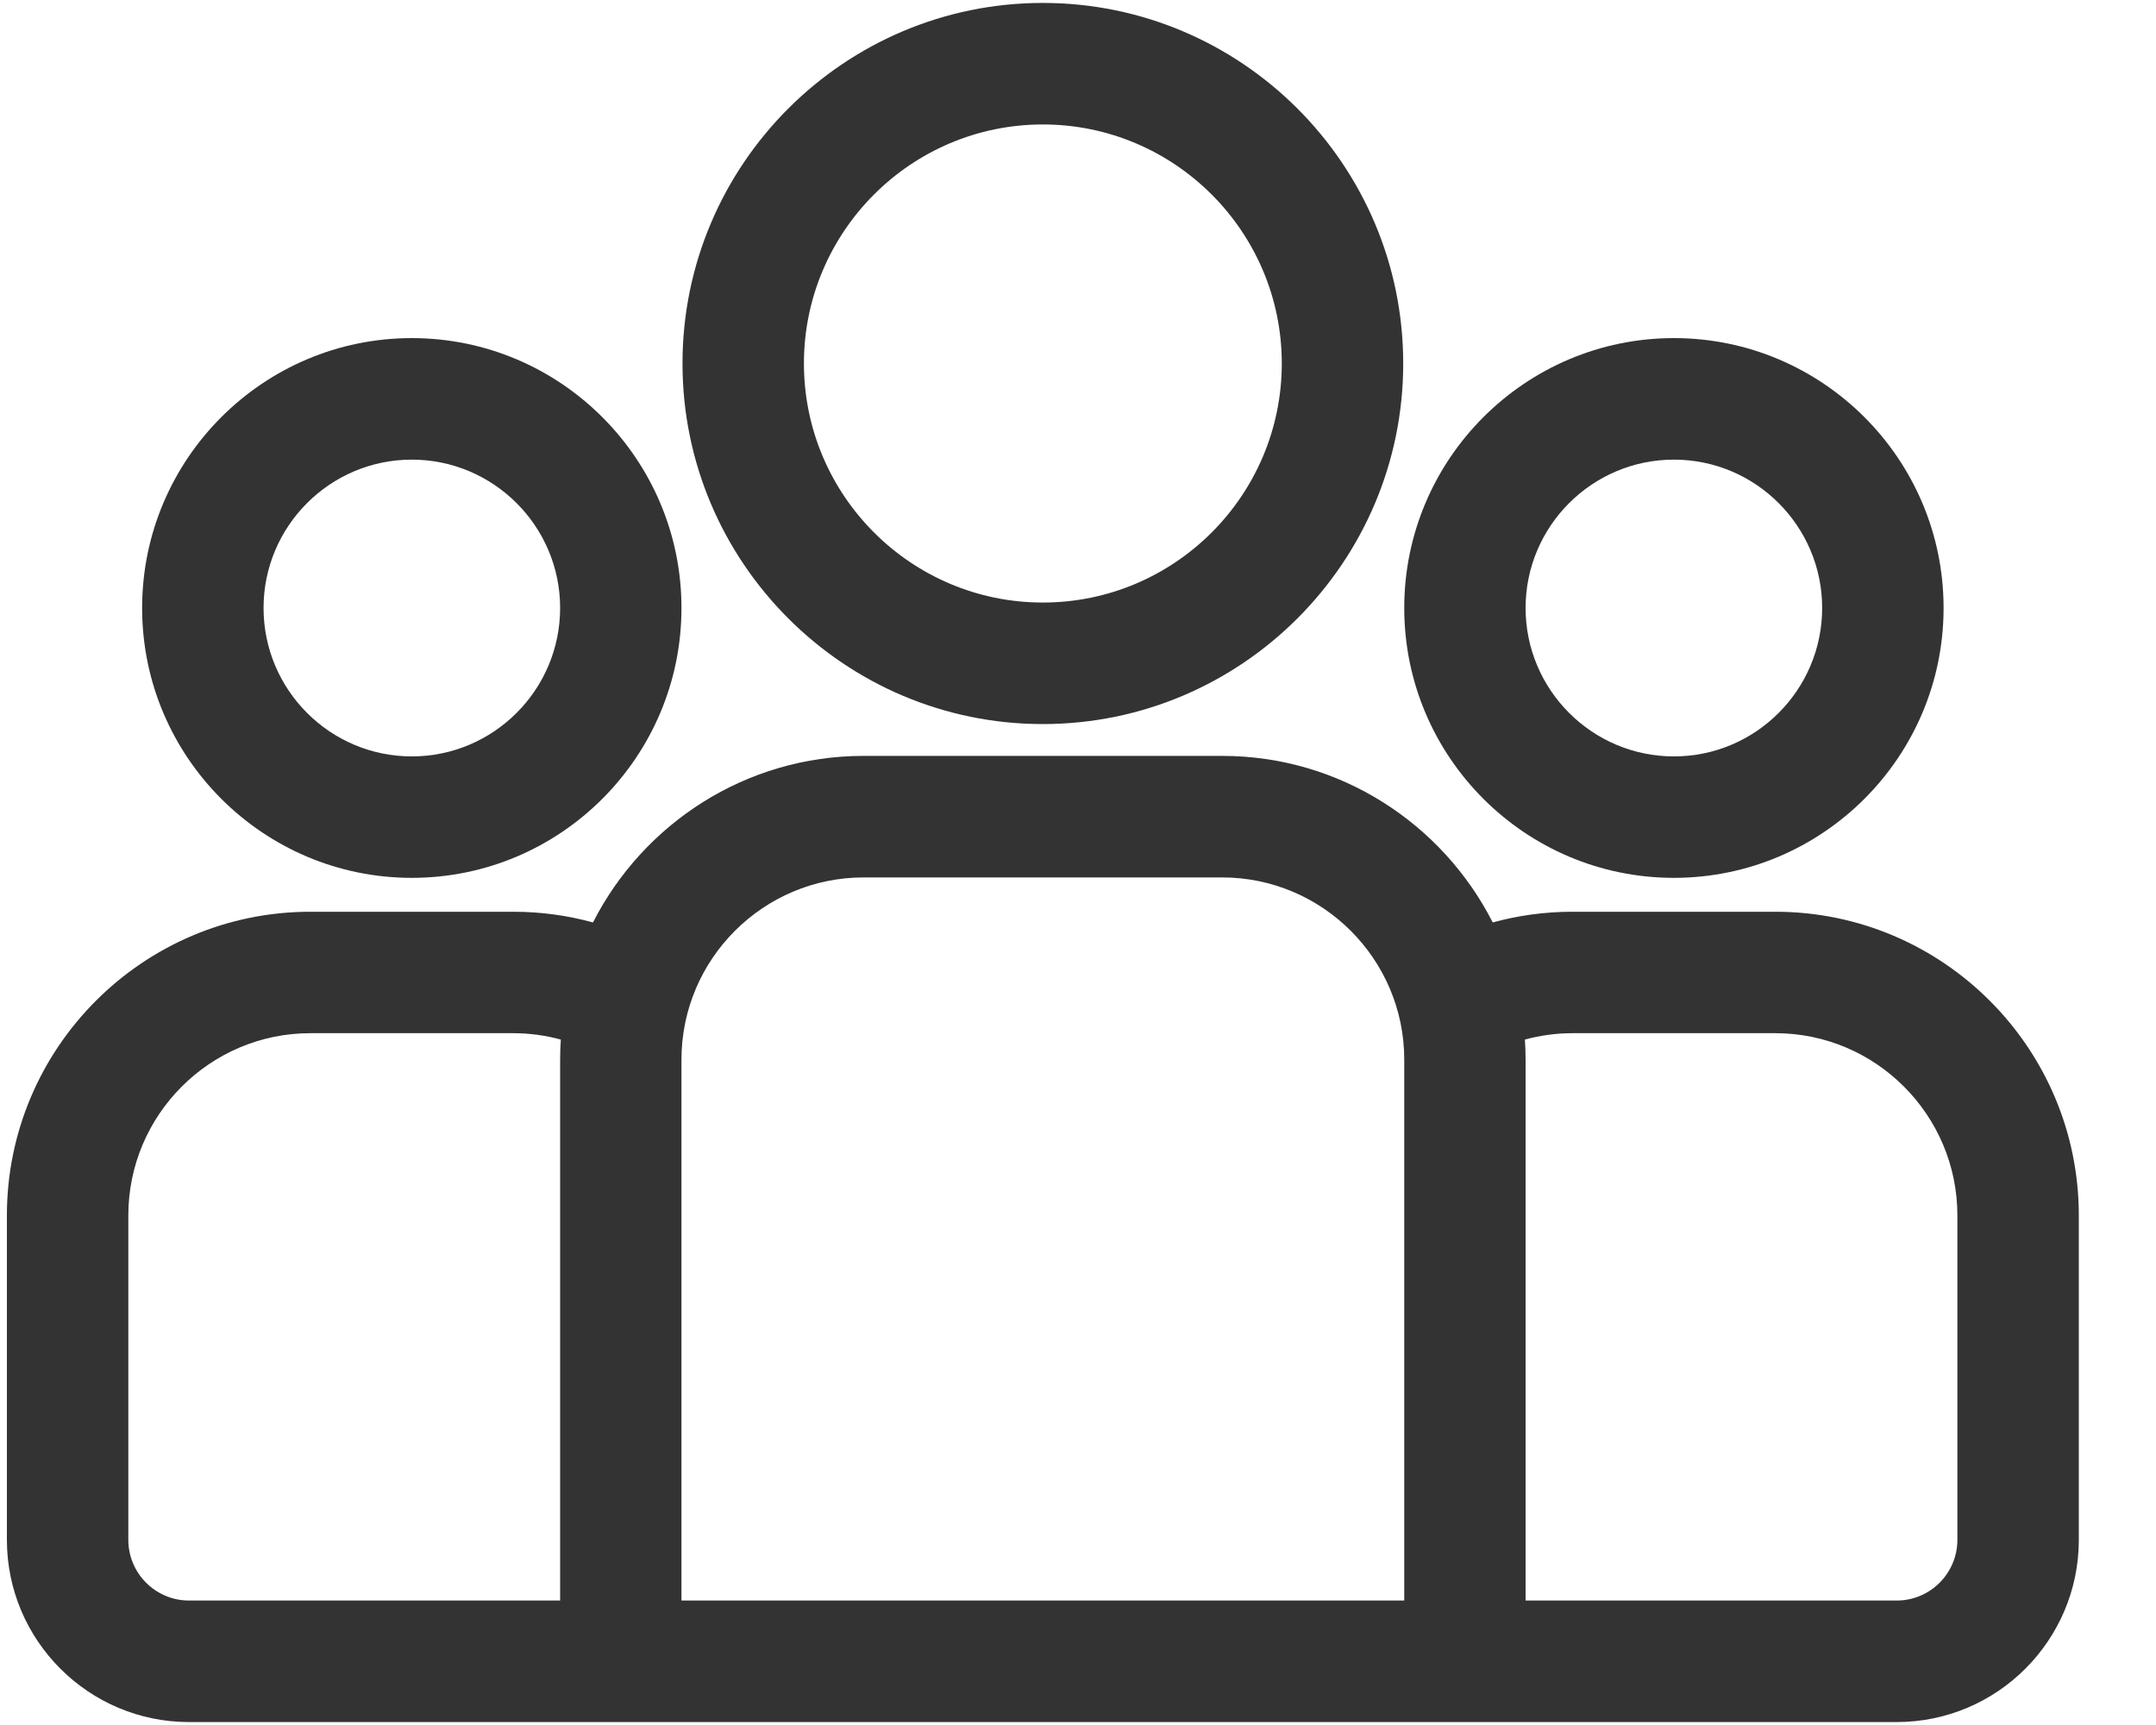 <?xml version="1.0" encoding="UTF-8"?>
<svg width="25px" height="20px" viewBox="0 0 25 20" version="1.1" xmlns="http://www.w3.org/2000/svg" xmlns:xlink="http://www.w3.org/1999/xlink">
    <!-- Generator: sketchtool 63.1 (101010) - https://sketch.com -->
    <title>194CC7BA-4897-4EB1-A35D-EDBAE92C085D</title>
    <desc>Created with sketchtool.</desc>
    <g id="Page-1" stroke="none" stroke-width="1" fill="none" fill-rule="evenodd">
        <g id="Kupa-shop-main-1" transform="translate(-1038, -40)" fill="#333333" fill-rule="nonzero">
            <g id="header" transform="translate(0, 20)">
                <g id="men" transform="translate(1038.08, 20)">
                    <path d="M20.506,10.571 L18.154,10.571 C17.834,10.571 17.524,10.614 17.229,10.695 C16.647,9.551 15.46,8.764 14.091,8.764 L9.934,8.764 C8.565,8.764 7.378,9.551 6.796,10.695 C6.501,10.614 6.191,10.571 5.871,10.571 L3.519,10.571 C1.579,10.571 0,12.15 0,14.092 L0,17.853 C0,19.018 0.947,19.966 2.112,19.966 L21.913,19.966 C23.078,19.966 24.025,19.018 24.025,17.853 L24.025,14.092 C24.025,12.15 22.446,10.571 20.506,10.571 Z M6.415,12.286 L6.415,18.557 L2.112,18.557 C1.723,18.557 1.408,18.241 1.408,17.853 L1.408,14.092 C1.408,12.927 2.355,11.979 3.519,11.979 L5.871,11.979 C6.062,11.979 6.247,12.005 6.423,12.053 C6.418,12.13 6.415,12.207 6.415,12.286 Z M16.203,18.557 L7.822,18.557 L7.822,12.285 C7.822,11.121 8.77,10.173 9.934,10.173 L14.091,10.173 C15.255,10.173 16.203,11.121 16.203,12.285 L16.203,18.557 Z M22.617,17.853 C22.617,18.241 22.302,18.557 21.913,18.557 L17.61,18.557 L17.61,12.285 C17.61,12.207 17.607,12.13 17.602,12.053 C17.778,12.005 17.963,11.979 18.154,11.979 L20.506,11.979 C21.67,11.979 22.617,12.927 22.617,14.092 L22.617,17.853 Z" id="Shape"></path>
                    <path d="M4.695,3.92 C2.971,3.92 1.568,5.324 1.568,7.049 C1.568,8.775 2.971,10.178 4.695,10.178 C6.42,10.178 7.822,8.775 7.822,7.049 C7.822,5.324 6.42,3.92 4.695,3.92 Z M4.695,8.77 C3.747,8.77 2.976,7.998 2.976,7.049 C2.976,6.101 3.747,5.329 4.695,5.329 C5.643,5.329 6.415,6.101 6.415,7.049 C6.415,7.998 5.643,8.77 4.695,8.77 Z" id="Shape"></path>
                    <path d="M12.012,0.034 C9.709,0.034 7.834,1.909 7.834,4.214 C7.834,6.519 9.709,8.395 12.012,8.395 C14.316,8.395 16.191,6.519 16.191,4.214 C16.191,1.909 14.316,0.034 12.012,0.034 Z M12.012,6.986 C10.485,6.986 9.242,5.743 9.242,4.214 C9.242,2.686 10.485,1.443 12.012,1.443 C13.54,1.443 14.783,2.686 14.783,4.214 C14.783,5.743 13.54,6.986 12.012,6.986 Z" id="Shape"></path>
                    <path d="M19.33,3.92 C17.605,3.92 16.203,5.324 16.203,7.049 C16.203,8.775 17.605,10.178 19.33,10.178 C21.054,10.178 22.457,8.775 22.457,7.049 C22.457,5.324 21.054,3.92 19.33,3.92 Z M19.33,8.77 C18.382,8.77 17.61,7.998 17.61,7.049 C17.61,6.101 18.382,5.329 19.33,5.329 C20.278,5.329 21.049,6.101 21.049,7.049 C21.049,7.998 20.278,8.77 19.33,8.77 Z" id="Shape"></path>
                </g>
            </g>
        </g>
    </g>
</svg>